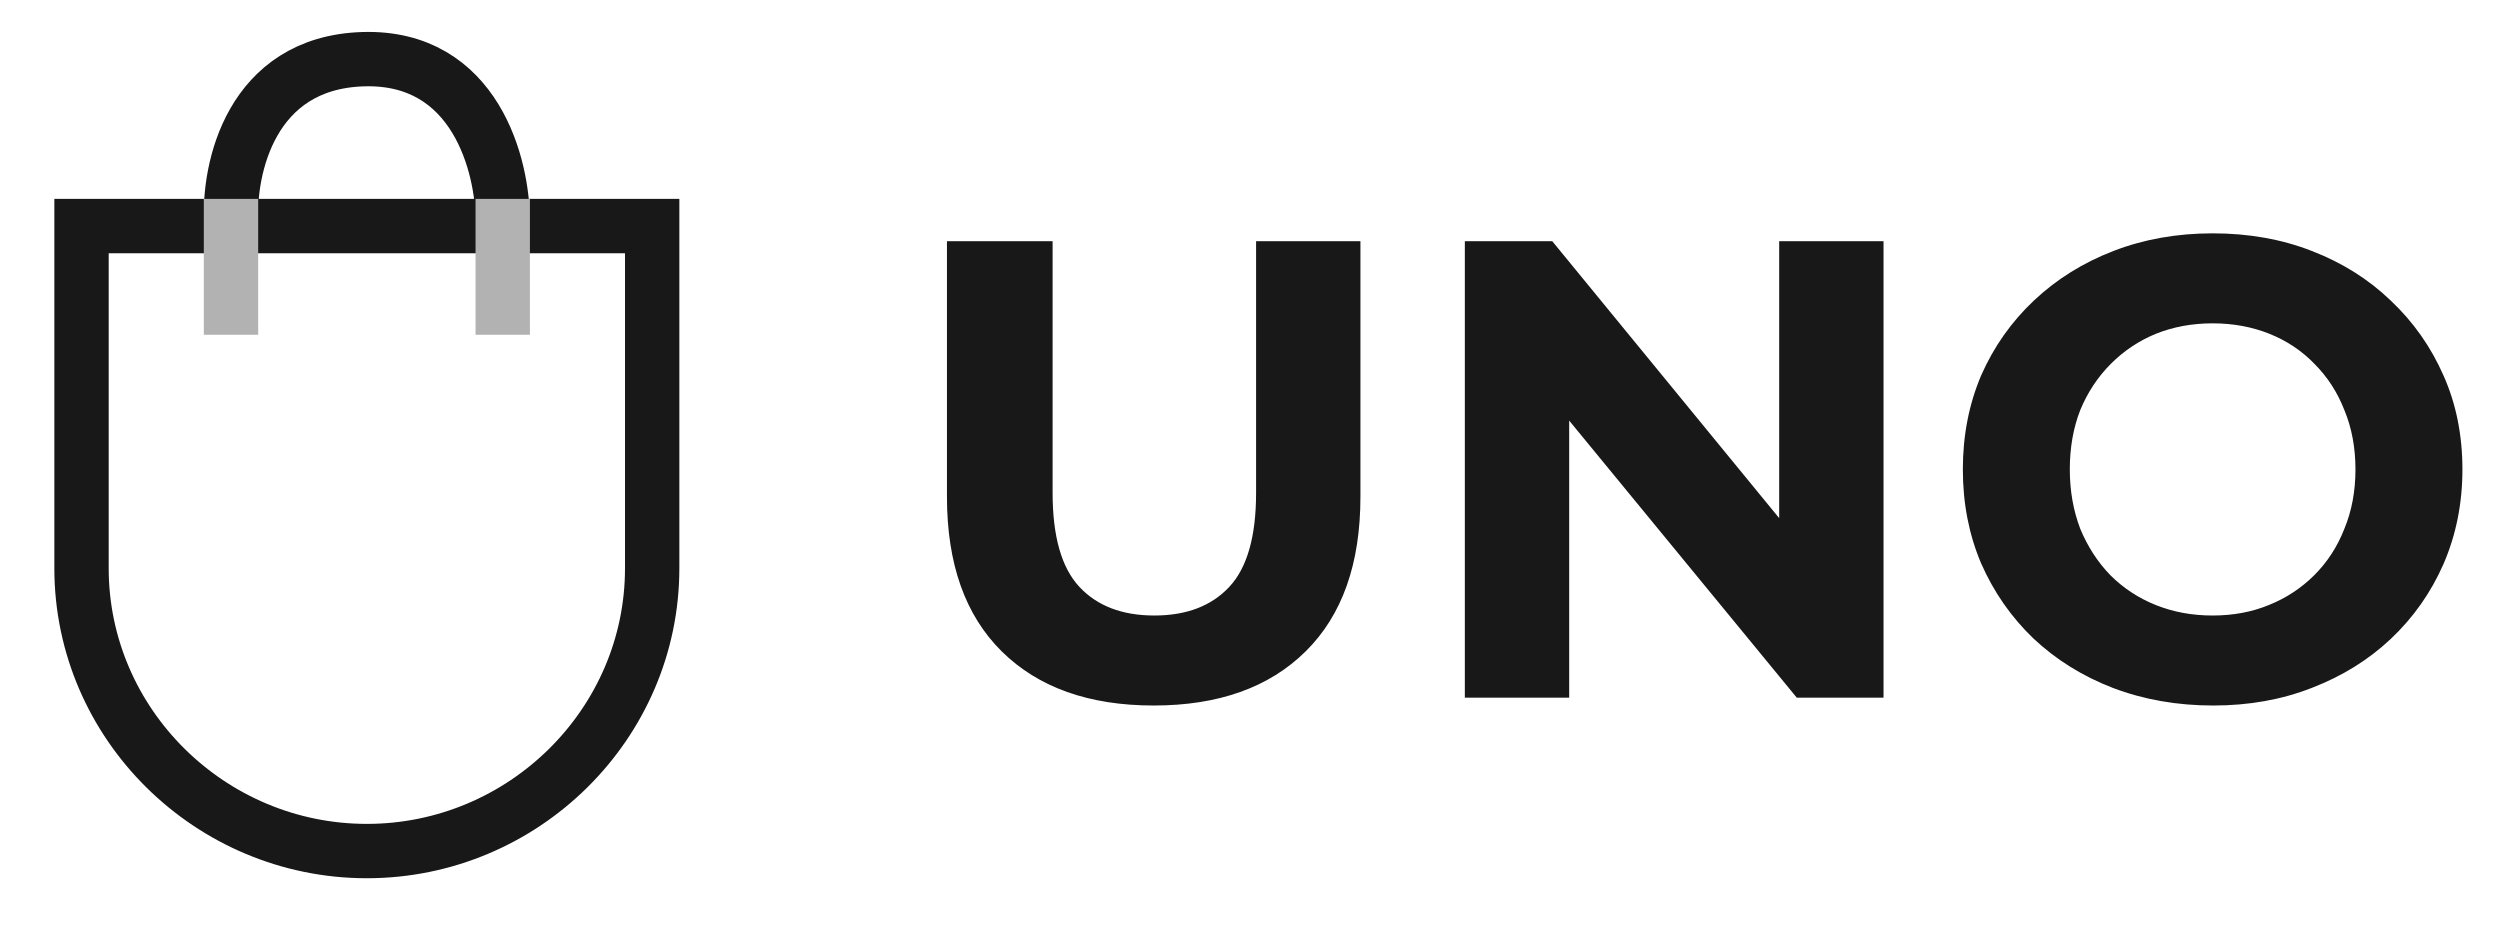 <svg width="92" height="35" viewBox="0 0 92 35" fill="none" xmlns="http://www.w3.org/2000/svg">
<path d="M8.509 8.175C8.4 6.23 9.218 2.307 13.361 2.178C17.505 2.049 18.514 6.122 18.5 8.175" stroke="#181818" stroke-width="2"/>
<path d="M3 20.912C3 26.649 7.741 31.319 13.5 31.319C19.259 31.319 24 26.649 24 20.912V8.319H3V20.912Z" stroke="#181818" stroke-width="2"/>
<rect x="7.5" y="7.319" width="2.001" height="5" fill="#B2B2B2"/>
<rect x="17.5" y="7.319" width="2.001" height="5" fill="#B2B2B2"/>
<path d="M42.456 25.963C40.072 25.963 38.208 25.299 36.864 23.971C35.52 22.643 34.848 20.747 34.848 18.283V8.875H38.736V18.139C38.736 19.739 39.064 20.891 39.72 21.595C40.376 22.299 41.296 22.651 42.48 22.651C43.664 22.651 44.584 22.299 45.24 21.595C45.896 20.891 46.224 19.739 46.224 18.139V8.875H50.064V18.283C50.064 20.747 49.392 22.643 48.048 23.971C46.704 25.299 44.84 25.963 42.456 25.963ZM53.906 25.675V8.875H57.122L67.034 20.971H65.474V8.875H69.314V25.675H66.122L56.186 13.579H57.746V25.675H53.906ZM81.449 25.963C80.121 25.963 78.889 25.747 77.753 25.315C76.633 24.883 75.657 24.275 74.825 23.491C74.009 22.707 73.369 21.787 72.905 20.731C72.457 19.675 72.233 18.523 72.233 17.275C72.233 16.027 72.457 14.875 72.905 13.819C73.369 12.763 74.017 11.843 74.849 11.059C75.681 10.275 76.657 9.667 77.777 9.235C78.897 8.803 80.113 8.587 81.425 8.587C82.753 8.587 83.969 8.803 85.073 9.235C86.193 9.667 87.161 10.275 87.977 11.059C88.809 11.843 89.457 12.763 89.921 13.819C90.385 14.859 90.617 16.011 90.617 17.275C90.617 18.523 90.385 19.683 89.921 20.755C89.457 21.811 88.809 22.731 87.977 23.515C87.161 24.283 86.193 24.883 85.073 25.315C83.969 25.747 82.761 25.963 81.449 25.963ZM81.425 22.651C82.177 22.651 82.865 22.523 83.489 22.267C84.129 22.011 84.689 21.643 85.169 21.163C85.649 20.683 86.017 20.115 86.273 19.459C86.545 18.803 86.681 18.075 86.681 17.275C86.681 16.475 86.545 15.747 86.273 15.091C86.017 14.435 85.649 13.867 85.169 13.387C84.705 12.907 84.153 12.539 83.513 12.283C82.873 12.027 82.177 11.899 81.425 11.899C80.673 11.899 79.977 12.027 79.337 12.283C78.713 12.539 78.161 12.907 77.681 13.387C77.201 13.867 76.825 14.435 76.553 15.091C76.297 15.747 76.169 16.475 76.169 17.275C76.169 18.059 76.297 18.787 76.553 19.459C76.825 20.115 77.193 20.683 77.657 21.163C78.137 21.643 78.697 22.011 79.337 22.267C79.977 22.523 80.673 22.651 81.425 22.651Z" fill="#181818"/>
</svg>
